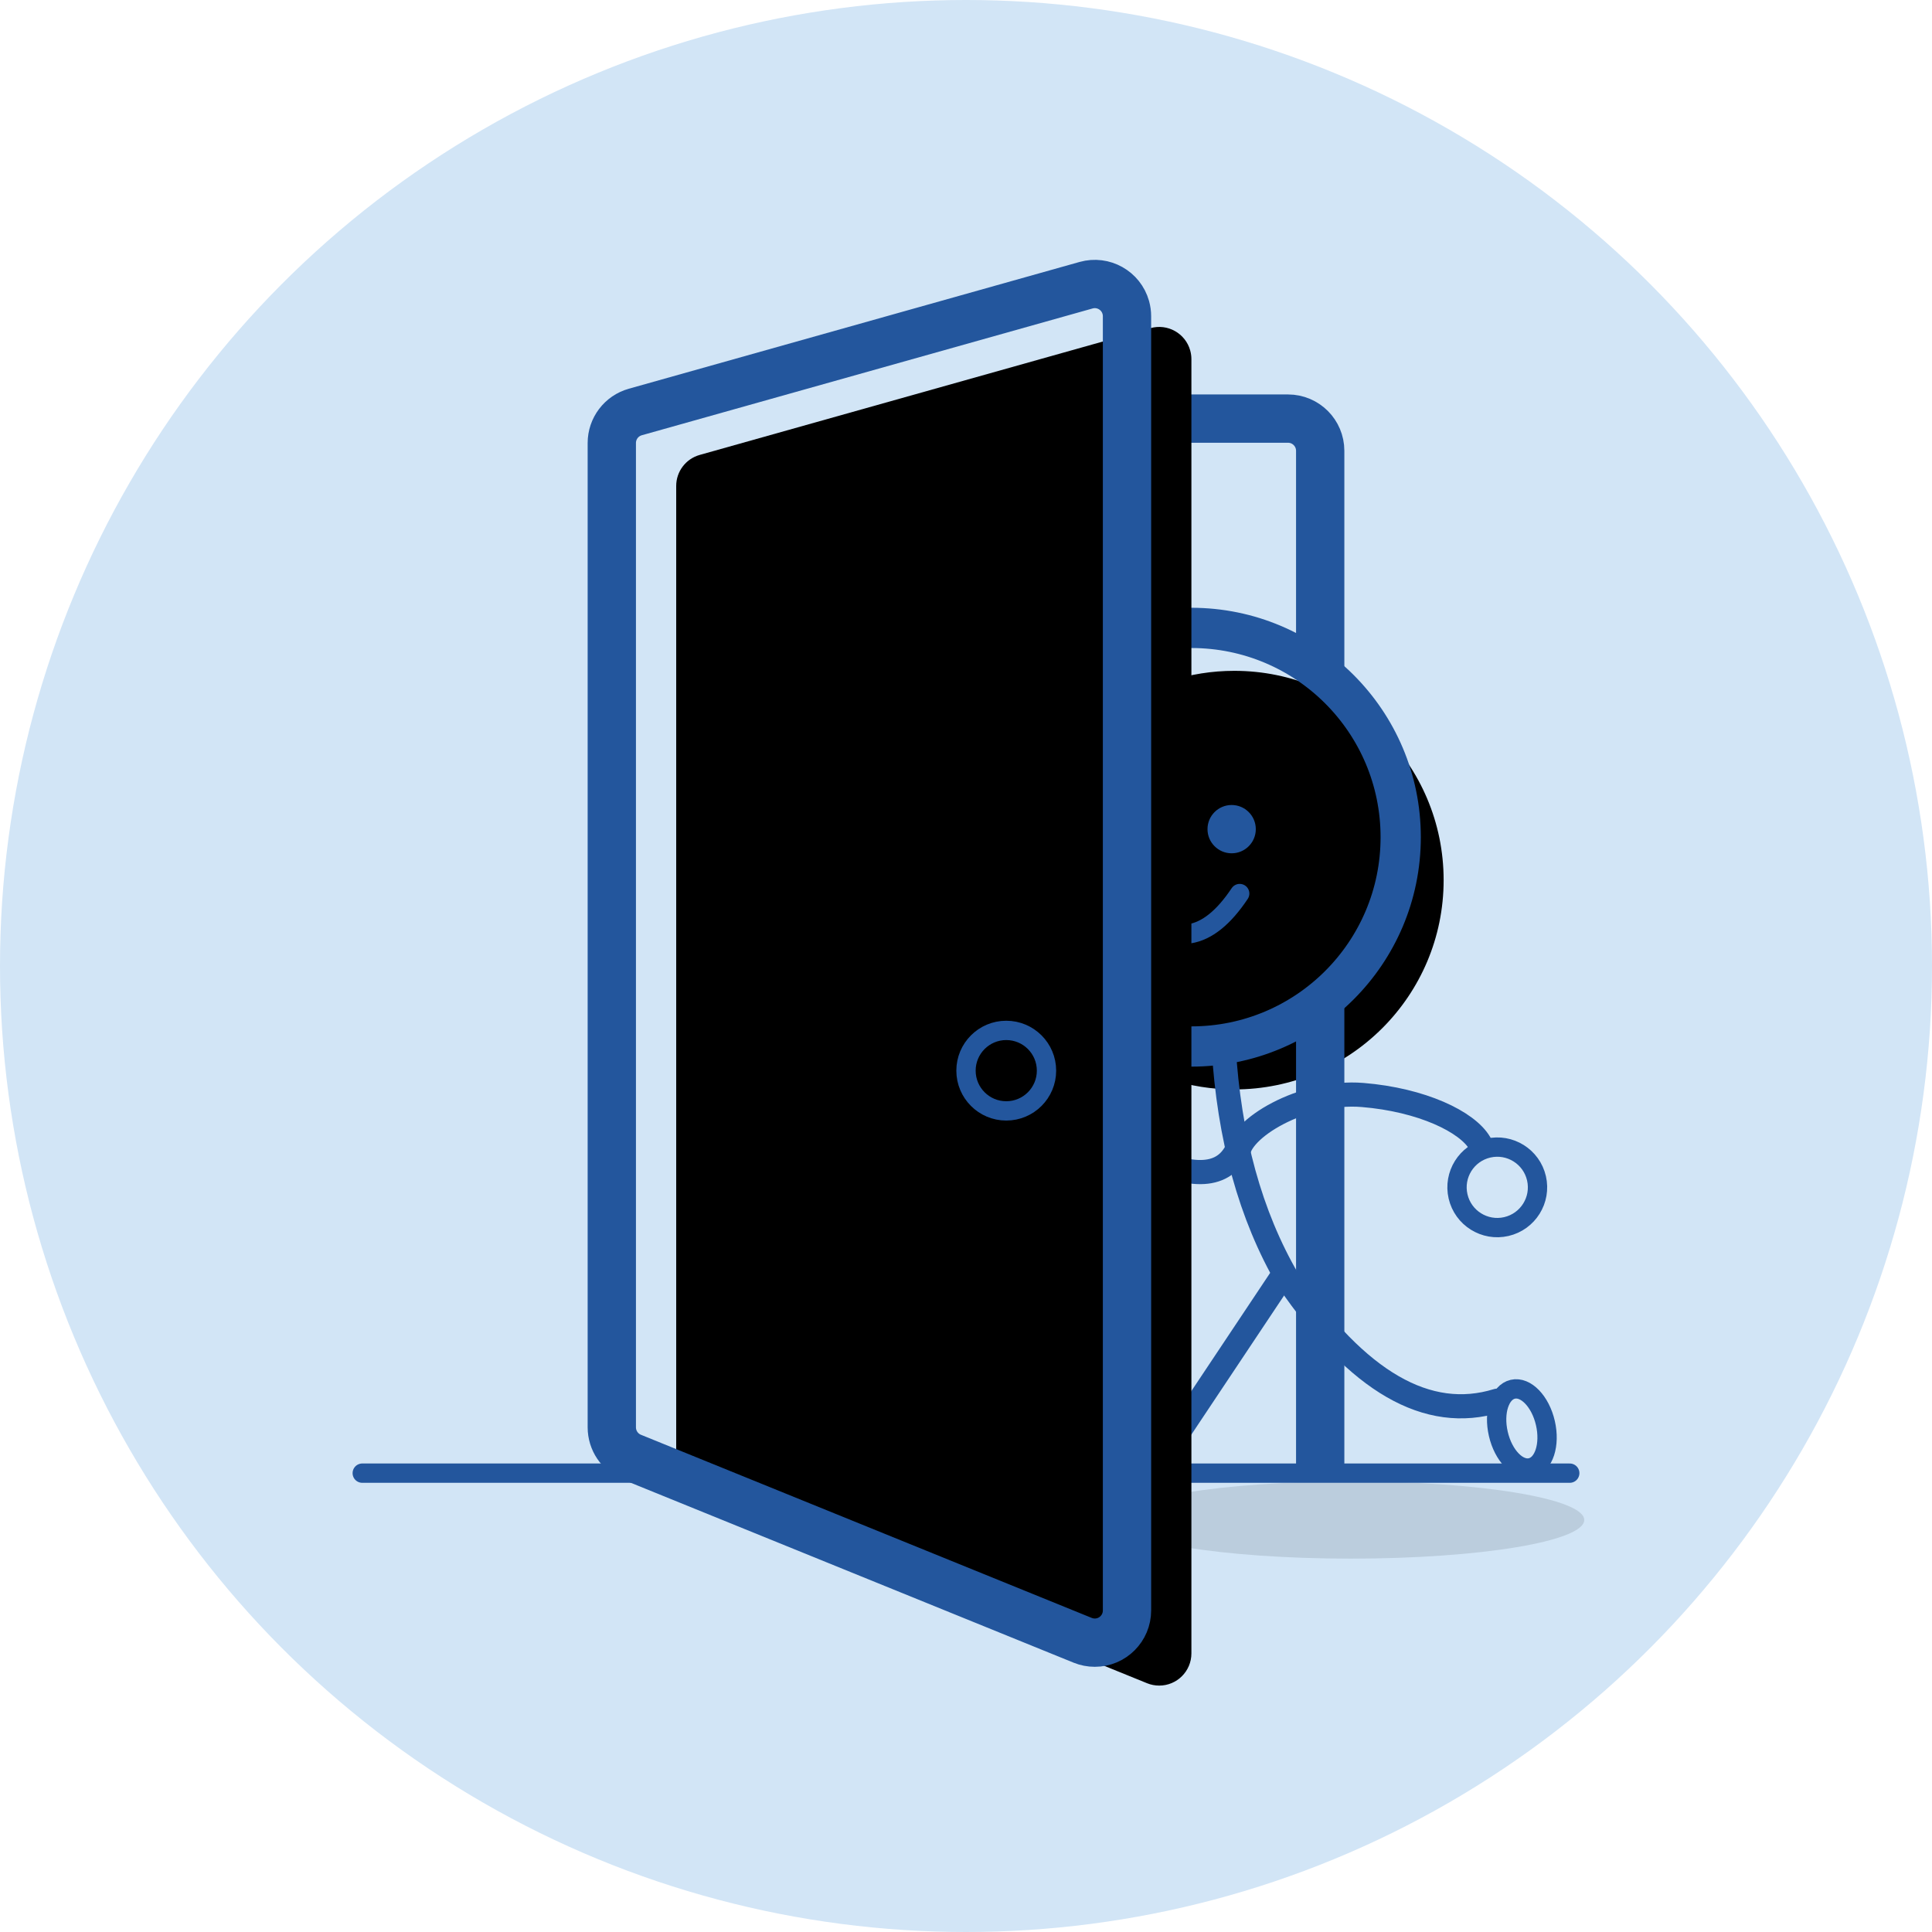 <?xml version="1.0" encoding="UTF-8"?>
<svg width="180px" height="180px" viewBox="0 0 180 180" version="1.1" xmlns="http://www.w3.org/2000/svg" xmlns:xlink="http://www.w3.org/1999/xlink">
    <title>img / status / logout</title>
    <defs>
        <path d="M6,0 C16.77,0 25.5,8.73 25.5,19.5 C25.5,30.27 16.77,39 6,39 C3.907,39 1.89,38.67 8.22259111e-05,38.06 L8.22259111e-05,0.94 C1.89,0.33 3.907,0 6,0 Z" id="path-1"></path>
        <filter x="-11.3%" y="-7.4%" width="130.4%" height="119.9%" filterUnits="objectBoundingBox" id="filter-2">
            <feMorphology radius="1.875" operator="dilate" in="SourceAlpha" result="shadowSpreadOuter1"></feMorphology>
            <feOffset dx="2" dy="2" in="shadowSpreadOuter1" result="shadowOffsetOuter1"></feOffset>
            <feMorphology radius="1.875" operator="erode" in="SourceAlpha" result="shadowInner"></feMorphology>
            <feOffset dx="2" dy="2" in="shadowInner" result="shadowInner"></feOffset>
            <feComposite in="shadowOffsetOuter1" in2="shadowInner" operator="out" result="shadowOffsetOuter1"></feComposite>
            <feColorMatrix values="0 0 0 0 0.137   0 0 0 0 0.337   0 0 0 0 0.624  0 0 0 0.5 0" type="matrix" in="shadowOffsetOuter1"></feColorMatrix>
        </filter>
        <path d="M0,111.75 L27.75,111.75 M73.5,111.75 L112.5,111.75" id="path-3"></path>
        <filter x="-1.7%" y="-76.7%" width="103.4%" height="386.7%" filterUnits="objectBoundingBox" id="filter-4">
            <feMorphology radius="0.9" operator="dilate" in="SourceAlpha" result="shadowSpreadOuter1"></feMorphology>
            <feOffset dx="0" dy="2" in="shadowSpreadOuter1" result="shadowOffsetOuter1"></feOffset>
            <feMorphology radius="1" operator="erode" in="SourceAlpha" result="shadowInner"></feMorphology>
            <feOffset dx="0" dy="2" in="shadowInner" result="shadowInner"></feOffset>
            <feComposite in="shadowOffsetOuter1" in2="shadowInner" operator="out" result="shadowOffsetOuter1"></feComposite>
            <feColorMatrix values="0 0 0 0 0.137   0 0 0 0 0.337   0 0 0 0 0.624  0 0 0 0.5 0" type="matrix" in="shadowOffsetOuter1"></feColorMatrix>
        </filter>
        <path d="M2.188,12.885 L44.188,1.072 C45.783,0.624 47.439,1.553 47.888,3.148 C47.962,3.412 48,3.686 48,3.96 L48,124.543 C48,126.2 46.657,127.543 45,127.543 C44.613,127.543 44.229,127.468 43.871,127.323 L1.871,110.26 C0.74,109.801 -6.76532554e-15,108.701 0,107.481 L0,15.773 C-1.05277563e-15,14.429 0.894,13.249 2.188,12.885 Z" id="path-5"></path>
        <filter x="-7.8%" y="-2.2%" width="121.9%" height="105.5%" filterUnits="objectBoundingBox" id="filter-6">
            <feMorphology radius="2.25" operator="dilate" in="SourceAlpha" result="shadowSpreadOuter1"></feMorphology>
            <feOffset dx="3" dy="2" in="shadowSpreadOuter1" result="shadowOffsetOuter1"></feOffset>
            <feMorphology radius="2.25" operator="erode" in="SourceAlpha" result="shadowInner"></feMorphology>
            <feOffset dx="3" dy="2" in="shadowInner" result="shadowInner"></feOffset>
            <feComposite in="shadowOffsetOuter1" in2="shadowInner" operator="out" result="shadowOffsetOuter1"></feComposite>
            <feColorMatrix values="0 0 0 0 0.137   0 0 0 0 0.337   0 0 0 0 0.616  0 0 0 0.5 0" type="matrix" in="shadowOffsetOuter1"></feColorMatrix>
        </filter>
        <circle id="path-7" cx="36.75" cy="74.25" r="3.75"></circle>
        <filter x="-25.3%" y="-25.3%" width="150.7%" height="177.3%" filterUnits="objectBoundingBox" id="filter-8">
            <feMorphology radius="0.9" operator="dilate" in="SourceAlpha" result="shadowSpreadOuter1"></feMorphology>
            <feOffset dx="0" dy="2" in="shadowSpreadOuter1" result="shadowOffsetOuter1"></feOffset>
            <feMorphology radius="1" operator="erode" in="SourceAlpha" result="shadowInner"></feMorphology>
            <feOffset dx="0" dy="2" in="shadowInner" result="shadowInner"></feOffset>
            <feComposite in="shadowOffsetOuter1" in2="shadowInner" operator="out" result="shadowOffsetOuter1"></feComposite>
            <feColorMatrix values="0 0 0 0 0.557   0 0 0 0 0.655   0 0 0 0 0.796  0 0 0 1 0" type="matrix" in="shadowOffsetOuter1"></feColorMatrix>
        </filter>
    </defs>
    <g id="UI-Component" stroke="none" stroke-width="1" fill="none" fill-rule="evenodd">
        <g id="UI-Component---images" transform="translate(-275, -470)">
            <g id="Logout" transform="translate(275, 470)">
                <circle id="bg-cycle" fill="#D2E5F6" cx="90" cy="90" r="90"></circle>
                <ellipse id="shadow" fill="#BBCDDD" cx="125.85" cy="141.614" rx="21.75" ry="3.6"></ellipse>
                <g id="man" transform="translate(105, 58.5)">
                    <g id="show-head">
                        <use fill="black" fill-opacity="1" filter="url(#filter-2)" xlink:href="#path-1"></use>
                        <use stroke="#23569D" stroke-width="3.75" xlink:href="#path-1"></use>
                    </g>
                    <g id="face" transform="translate(0.75, 16.5)">
                        <circle fill="#23569D" cx="9" cy="2.25" r="2.25"></circle>
                        <path d="M0,9.75 C3.5,13.25 6.75,12.75 9.75,8.25" id="Path-2" stroke="#23569D" stroke-width="1.8" stroke-linecap="round"></path>
                    </g>
                    <g id="body" transform="translate(2.25, 39)" stroke="#23569D">
                        <path d="M6.75,0 C7.25,8.5 9.25,15.75 12.75,21.75" id="Path-6" stroke-width="2.25" stroke-linecap="round" stroke-linejoin="round"></path>
                        <path d="M8.144,4.488 C8.073,6.941 14.123,10.65 19.645,10.294 C25.168,9.939 29.444,7.975 30.643,5.998" id="Path" stroke-width="2.25" stroke-linecap="round" stroke-linejoin="round" transform="translate(19.393, 7.403) scale(1, -1) rotate(-1) translate(-19.393, -7.403) "></path>
                        <circle id="Oval" stroke-width="1.8" transform="translate(32.247, 13.122) scale(1, -1) rotate(13) translate(-32.247, -13.122) " cx="32.247" cy="13.122" r="3.75"></circle>
                        <ellipse id="Oval" stroke-width="1.8" transform="translate(34.538, 35.587) scale(1, -1) rotate(13) translate(-34.538, -35.587) " cx="34.538" cy="35.587" rx="2.25" ry="3.75"></ellipse>
                        <line x1="12" y1="21.75" x2="0" y2="39.75" id="Path-7" stroke-width="2.25" stroke-linecap="round"></line>
                        <path d="M12.75,21.75 C19.25,31.25 25.75,35 32.25,33" id="Path-8" stroke-width="2.25" stroke-linecap="round"></path>
                        <path d="M8.25,9 C7.25,12 4.5,12.5 0,10.5" id="Path-9" stroke-width="2.25" stroke-linecap="round" stroke-linejoin="round"></path>
                    </g>
                </g>
                <g id="Door" transform="translate(33.75, 25.5)">
                    <g id="ground-line" stroke-linecap="round" stroke-linejoin="round">
                        <use fill="black" fill-opacity="1" filter="url(#filter-4)" xlink:href="#path-3"></use>
                        <use stroke="#23569D" stroke-width="1.8" xlink:href="#path-3"></use>
                    </g>
                    <path d="M89.25,67.872 L89.25,111 M71.25,13.5 L86.25,13.5 C87.907,13.5 89.25,14.843 89.25,16.5 L89.25,37.128" id="Shape" stroke="#23569D" stroke-width="4.5"></path>
                    <g id="main-door" transform="translate(23.25, 0)">
                        <g>
                            <use fill="black" fill-opacity="1" filter="url(#filter-6)" xlink:href="#path-5"></use>
                            <use stroke="#23569D" stroke-width="4.5" xlink:href="#path-5"></use>
                        </g>
                        <g id="Oval">
                            <use fill="black" fill-opacity="1" filter="url(#filter-8)" xlink:href="#path-7"></use>
                            <use stroke="#23569D" stroke-width="1.8" xlink:href="#path-7"></use>
                        </g>
                    </g>
                </g>
            </g>
        </g>
    </g>
</svg>